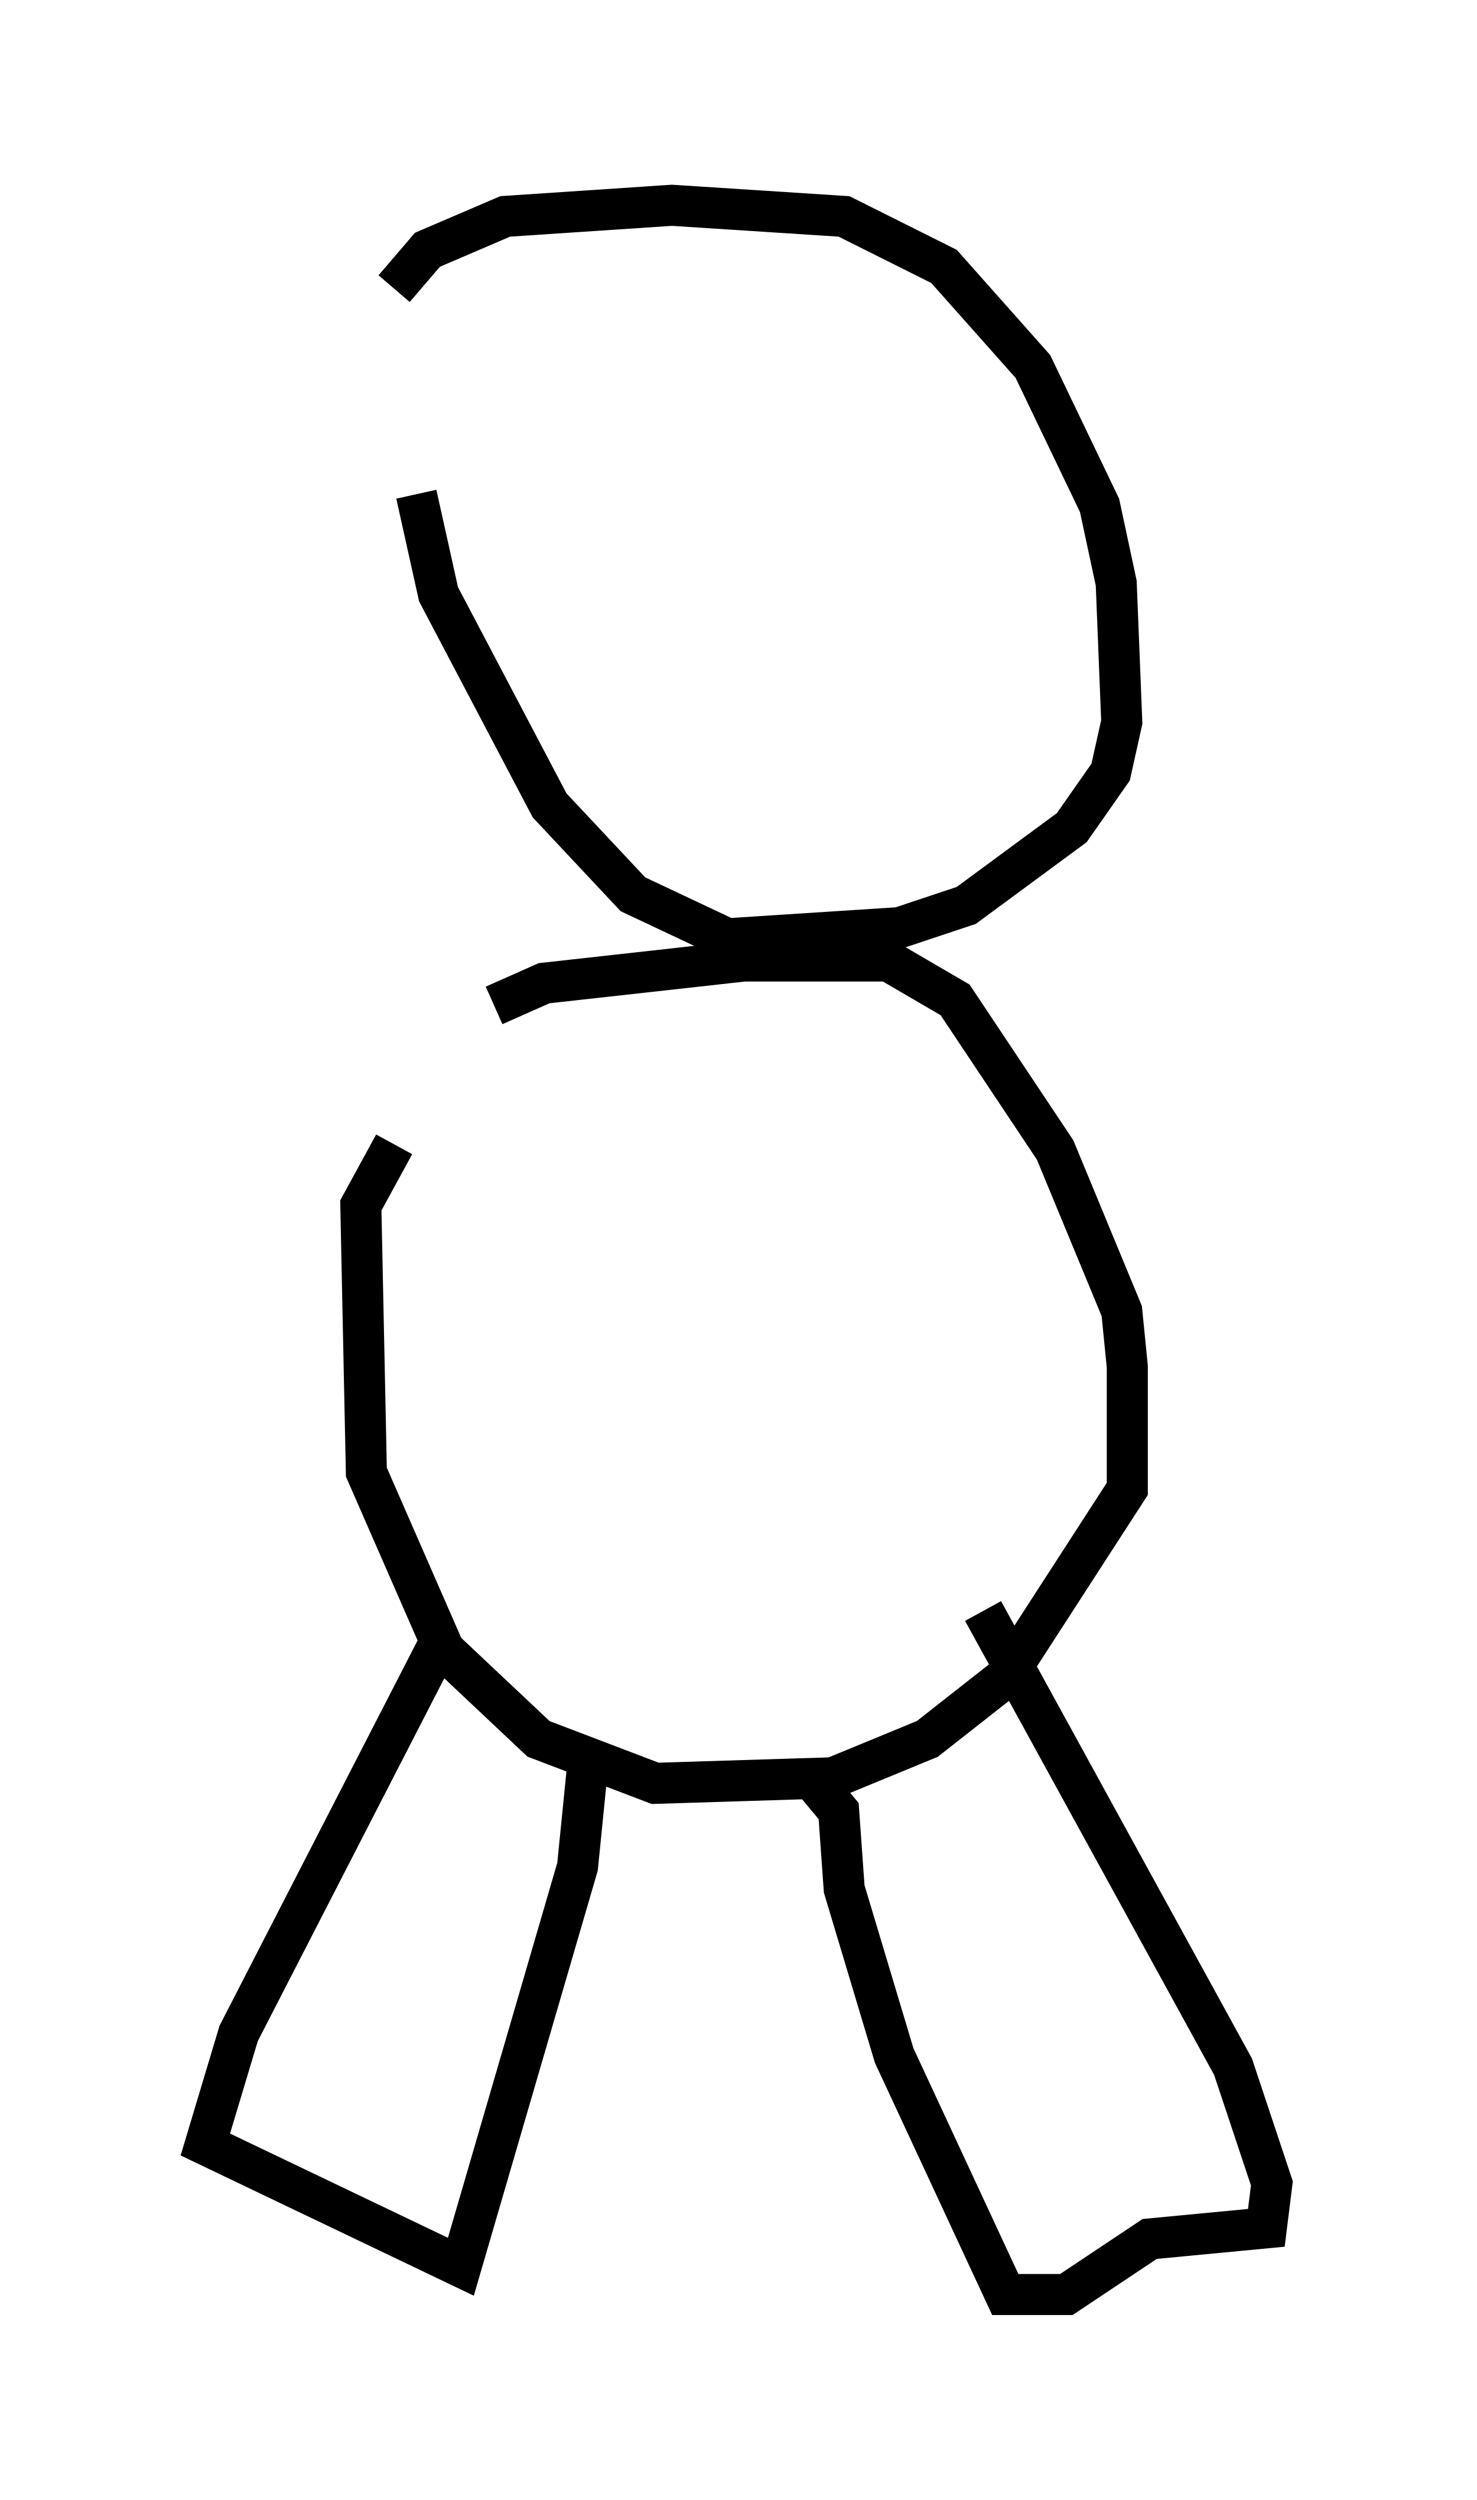 <?xml version="1.0" encoding="utf-8" ?>
<svg baseProfile="full" height="60.879" version="1.1" width="35.981" xmlns="http://www.w3.org/2000/svg" xmlns:ev="http://www.w3.org/2001/xml-events" xmlns:xlink="http://www.w3.org/1999/xlink"><defs /><rect fill="white" height="60.879" width="35.981" x="0" y="0" /><path d="M9.601, 9.059 m0.0, -2.03 l0.812, -0.947 1.894, -0.812 l4.059, -0.271 4.195, 0.271 l2.436, 1.218 2.165, 2.436 l1.624, 3.383 0.406, 1.894 l0.135, 3.383 -0.271, 1.218 l-0.947, 1.353 -2.571, 1.894 l-1.624, 0.541 -4.195, 0.271 l-2.3, -1.083 -2.03, -2.165 l-2.706, -5.142 -0.541, -2.436 m1.894, 12.449 l1.218, -0.541 4.871, -0.541 l3.518, 0.0 1.624, 0.947 l2.436, 3.654 1.624, 3.924 l0.135, 1.353 0.0, 2.977 l-2.977, 4.601 -1.894, 1.488 l-2.3, 0.947 -4.33, 0.135 l-2.842, -1.083 -2.3, -2.165 l-1.894, -4.33 -0.135, -6.495 l0.812, -1.488 m1.083, 12.178 l-4.871, 9.472 -0.812, 2.706 l6.225, 2.977 2.842, -9.743 l0.271, -2.706 m5.413, 0.541 l0.677, 0.812 0.135, 1.894 l1.218, 4.059 2.706, 5.819 l1.488, 0.0 2.03, -1.353 l2.842, -0.271 0.135, -1.083 l-0.947, -2.842 -6.089, -11.096 " fill="none" stroke="black" stroke-width="1" /></svg>